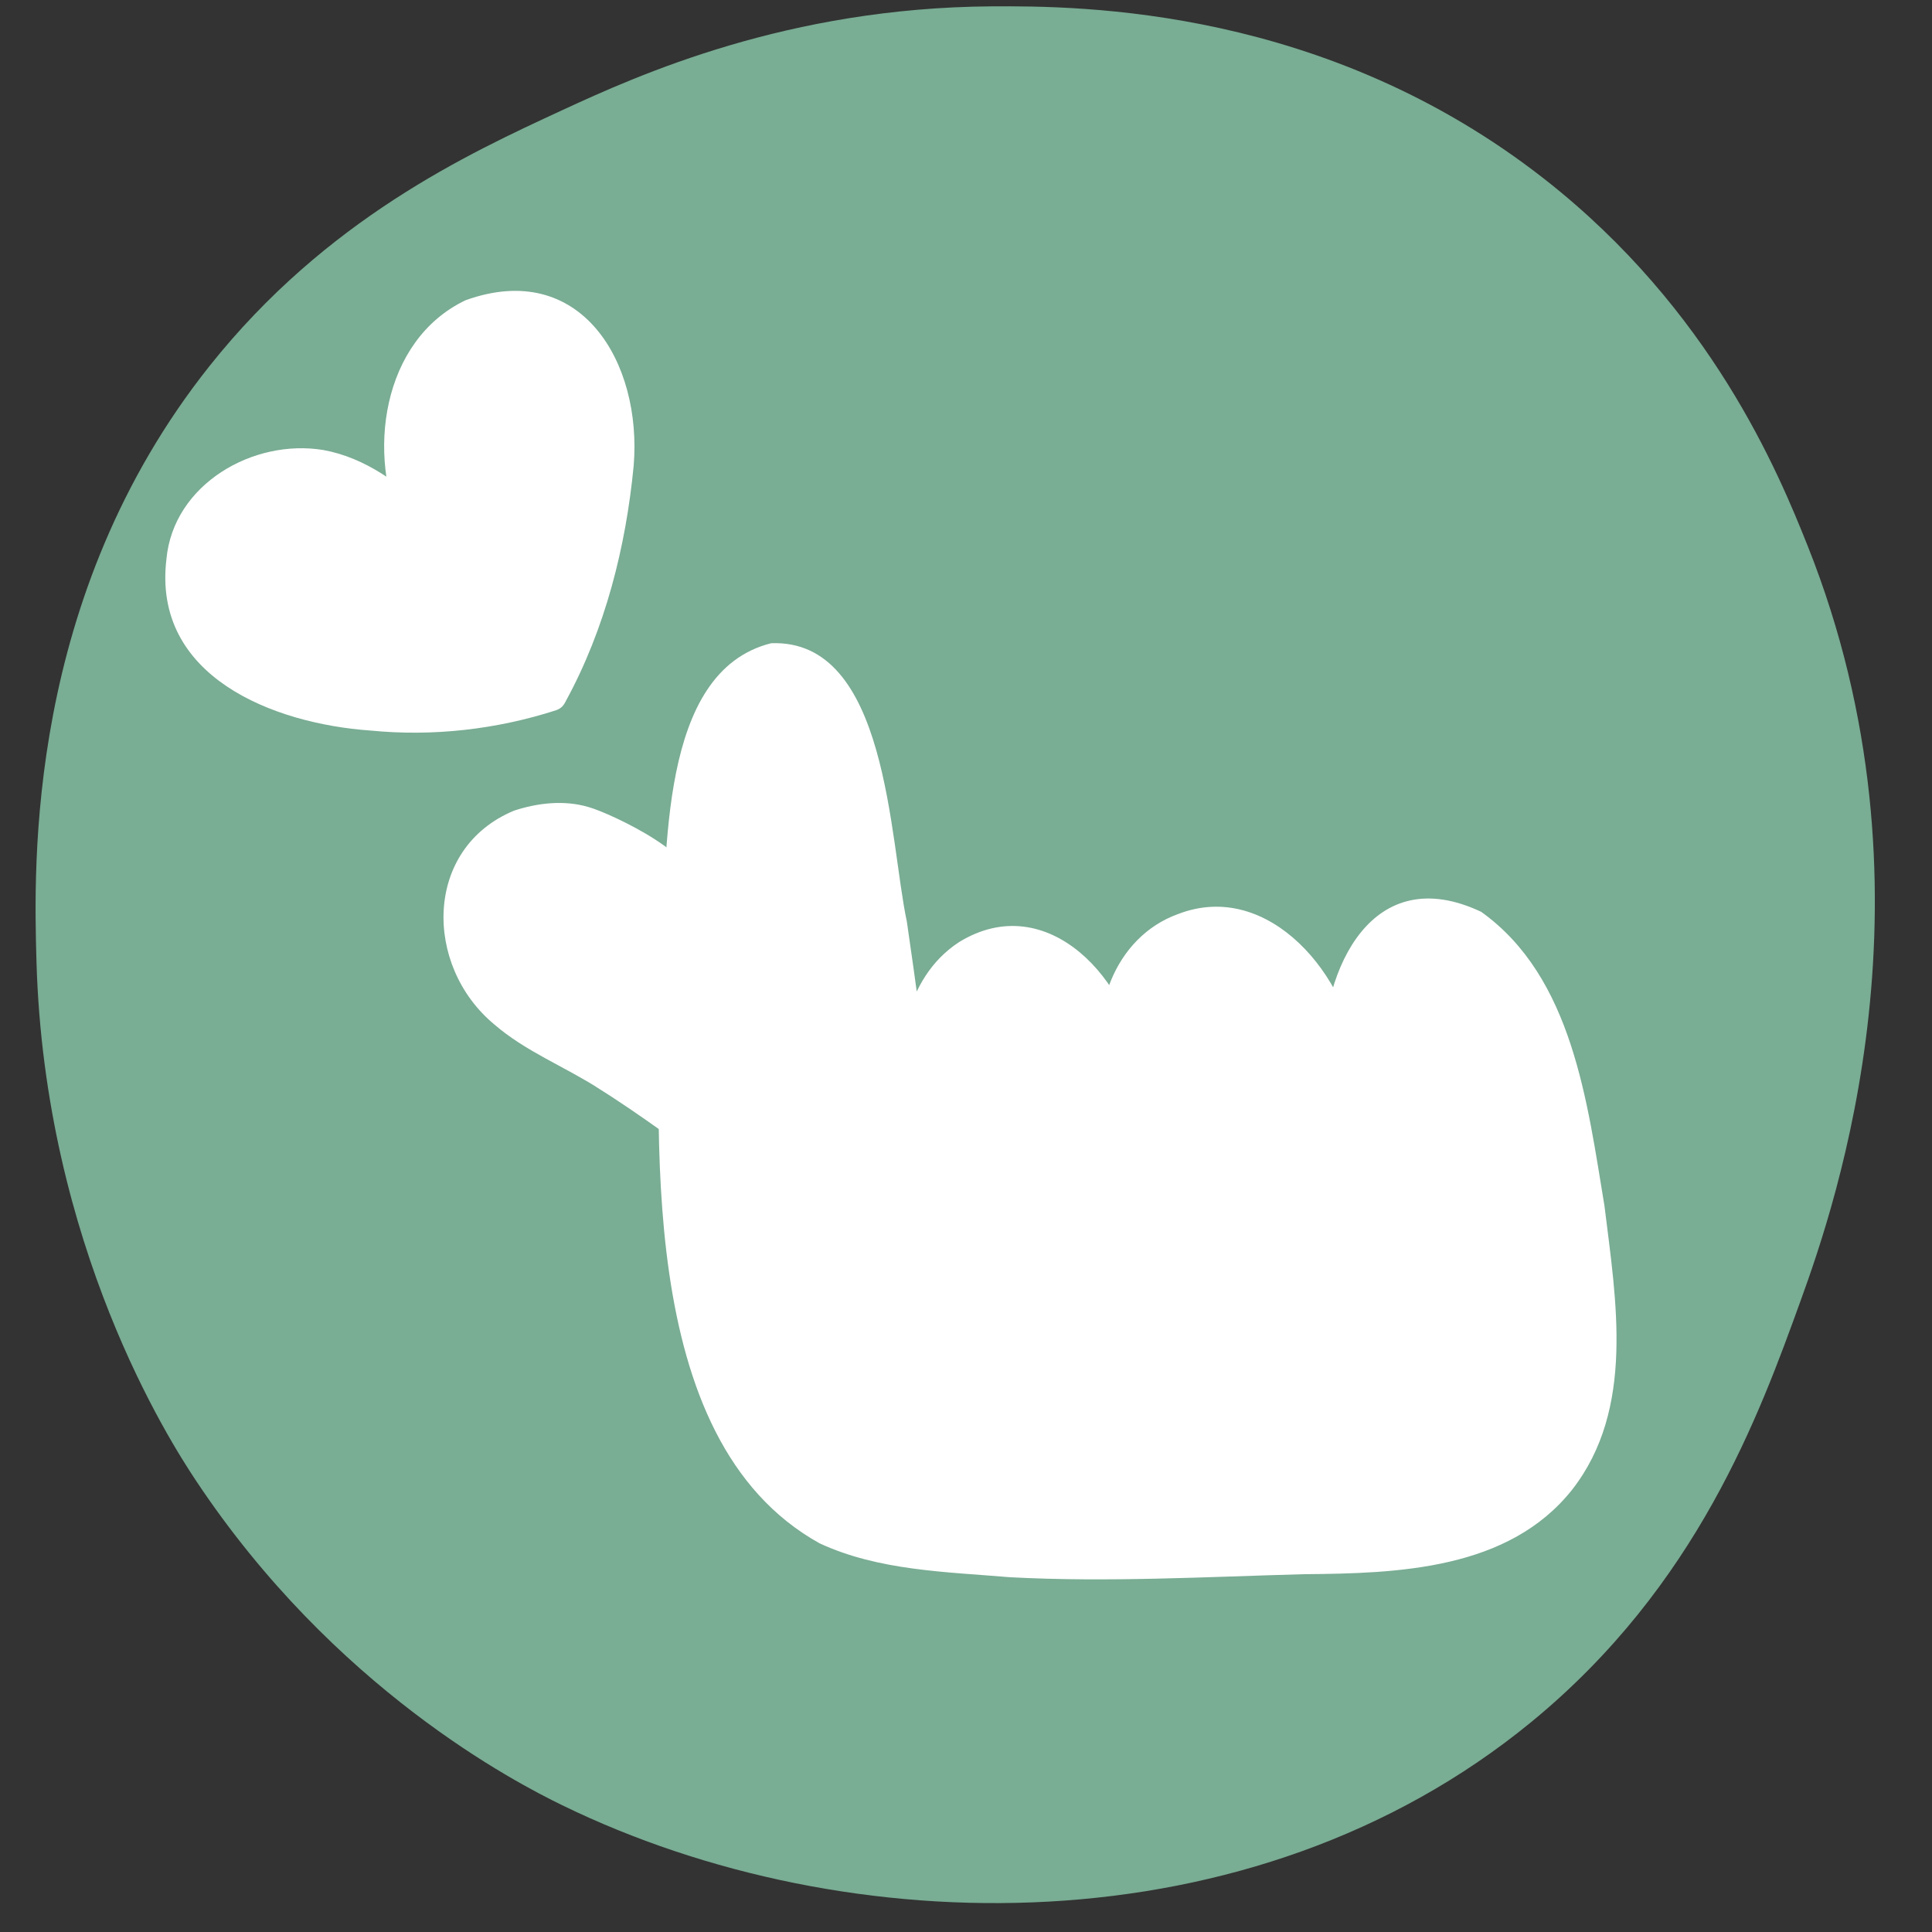 <svg xmlns="http://www.w3.org/2000/svg" xmlns:xlink="http://www.w3.org/1999/xlink" width="500" zoomAndPan="magnify" viewBox="0 0 375 375" height="500" preserveAspectRatio="xMidYMid meet" version="1.0"><rect x="0" y="0" width="375" height="375" fill="#333333" stroke="none"/><defs><clipPath id="717956377c"><path d="M 89 128 L 311 128 L 311 304 L 89 304 Z M 89 128 " clip-rule="nonzero"/></clipPath><clipPath id="f5a84be6cc"><path d="M 5.066 114.098 L 168.832 -2.441 L 355.816 260.32 L 192.051 376.859 Z M 5.066 114.098 " clip-rule="nonzero"/></clipPath><clipPath id="9dd0a782c6"><path d="M 5.066 114.098 L 168.832 -2.441 L 355.816 260.32 L 192.051 376.859 Z M 5.066 114.098 " clip-rule="nonzero"/></clipPath><clipPath id="fabbda0ab4"><path d="M 35 60 L 120 60 L 120 139 L 35 139 Z M 35 60 " clip-rule="nonzero"/></clipPath><clipPath id="532bd16f70"><path d="M 5.066 114.098 L 168.832 -2.441 L 355.816 260.32 L 192.051 376.859 Z M 5.066 114.098 " clip-rule="nonzero"/></clipPath><clipPath id="de12de4719"><path d="M 5.066 114.098 L 168.832 -2.441 L 355.816 260.32 L 192.051 376.859 Z M 5.066 114.098 " clip-rule="nonzero"/></clipPath><clipPath id="cc31bc8fe8"><path d="M 127 124 L 314 124 L 314 307 L 127 307 Z M 127 124 " clip-rule="nonzero"/></clipPath><clipPath id="e6a869ed8f"><path d="M 5.066 114.098 L 168.832 -2.441 L 355.816 260.32 L 192.051 376.859 Z M 5.066 114.098 " clip-rule="nonzero"/></clipPath><clipPath id="1ccee93b40"><path d="M 5.066 114.098 L 168.832 -2.441 L 355.816 260.32 L 192.051 376.859 Z M 5.066 114.098 " clip-rule="nonzero"/></clipPath><clipPath id="2bafba4d3a"><path d="M 86 155 L 135 155 L 135 221 L 86 221 Z M 86 155 " clip-rule="nonzero"/></clipPath><clipPath id="5cf4027c9b"><path d="M 5.066 114.098 L 168.832 -2.441 L 355.816 260.32 L 192.051 376.859 Z M 5.066 114.098 " clip-rule="nonzero"/></clipPath><clipPath id="3b2ca315c2"><path d="M 5.066 114.098 L 168.832 -2.441 L 355.816 260.32 L 192.051 376.859 Z M 5.066 114.098 " clip-rule="nonzero"/></clipPath><clipPath id="166fde0f6c"><path d="M 32 56 L 124 56 L 124 143 L 32 143 Z M 32 56 " clip-rule="nonzero"/></clipPath><clipPath id="988f5062d5"><path d="M 5.066 114.098 L 168.832 -2.441 L 355.816 260.32 L 192.051 376.859 Z M 5.066 114.098 " clip-rule="nonzero"/></clipPath><clipPath id="77e192ff20"><path d="M 5.066 114.098 L 168.832 -2.441 L 355.816 260.32 L 192.051 376.859 Z M 5.066 114.098 " clip-rule="nonzero"/></clipPath></defs><path fill="#79ad94" d="M 192.406 1.234 C 210.137 1.113 257.355 1.473 299.844 34.809 C 332.184 60.176 345.156 91.629 350.879 105.984 C 377.387 172.527 356.355 233.523 349.535 252.367 C 341.488 274.594 329.484 307.805 297.16 334.289 C 243.023 378.633 164.516 377.398 109.145 350.402 C 100.121 346.012 64.879 327.84 37.969 287.285 C 33.039 279.855 8.648 241.934 7.078 186.562 C 6.555 167.961 5.062 115.84 40.652 71.066 C 63.309 42.57 90.812 29.852 109.145 21.379 C 124.039 14.488 152.926 1.5 192.406 1.234 Z M 192.406 1.234 " fill-opacity="1" fill-rule="nonzero"/><g clip-path="url(#717956377c)"><g clip-path="url(#f5a84be6cc)"><g clip-path="url(#9dd0a782c6)"><path fill="#ffffff" d="M 276.578 178.047 C 263.055 178.785 260.621 195.496 260.113 206.414 C 259.055 188.328 237.344 168.801 222.098 186.07 C 217.926 190.992 216.398 197.801 217.27 204.25 C 215.168 193 205.473 180.879 193.008 183.562 C 179.5 187.129 177.285 203.492 177.496 215.484 C 174.477 212.75 174.492 122.832 148.867 128.461 C 136.492 131.594 133.277 154.066 132.176 171.41 C 122.691 164.16 113.898 156.836 102.328 160.184 C 88.98 163.914 85.504 181.645 94.125 191.93 C 98.73 198.141 104.406 200.754 111.164 204.5 C 117.934 208.195 123.207 211.746 130.578 217.012 L 131.18 217.004 C 132.758 245.695 133.555 284.199 163.465 297.797 C 195.227 306.684 227.551 302.102 260.176 302 C 274.891 301.762 291 299.691 300.953 288.844 C 316.656 273.391 308.383 238.301 306.098 221.691 C 302.145 205.48 297.207 178.02 276.578 178.047 Z M 276.578 178.047 " fill-opacity="1" fill-rule="nonzero"/></g></g></g><g clip-path="url(#fabbda0ab4)"><g clip-path="url(#532bd16f70)"><g clip-path="url(#de12de4719)"><path fill="#ffffff" d="M 79.52 76.039 C 76.355 85.129 77.027 91.953 81.27 102.422 C 76.027 97.41 71.586 93.781 64.68 91.531 C 50.504 86.969 32.984 98.363 35.363 114.254 C 41.043 143.609 84.715 141.32 106.527 134.777 C 116.738 115.137 133.664 62.582 98.211 60.086 C 88.559 60.445 82.66 66.922 79.52 76.039 Z M 79.52 76.039 " fill-opacity="1" fill-rule="nonzero"/></g></g></g><g clip-path="url(#cc31bc8fe8)"><g clip-path="url(#e6a869ed8f)"><g clip-path="url(#1ccee93b40)"><path fill="#ffffff" d="M 180.914 215.191 C 180.965 205.527 181.703 193.098 191.09 187.855 C 190.965 187.945 190.562 188.094 191.203 187.82 C 192.035 187.418 192.93 187.105 193.836 186.879 C 194.922 186.574 193.5 186.934 194.086 186.84 C 194.82 186.691 195.531 186.648 196.27 186.637 C 196.406 186.633 197.109 186.645 196.488 186.621 C 197.543 186.66 198.598 186.84 199.594 187.062 C 200.316 187.293 199.859 187.105 200.602 187.367 C 202.07 187.859 203.738 188.766 204.414 189.258 C 205.488 189.984 206.461 190.828 207.371 191.715 C 207.469 191.785 207.859 192.203 207.391 191.746 C 211.48 196.184 213.523 202.125 214.555 207.953 C 216.758 207.453 218.961 206.957 221.133 206.48 C 220.582 204.594 220.34 201.836 220.398 199.699 C 220.395 199.887 220.387 199.941 220.418 199.918 C 220.523 198.168 220.797 196.531 221.242 194.867 C 221.258 194.762 221.422 194.273 221.258 194.762 C 221.961 191.891 224.488 188.184 225.781 187.125 C 226.863 186.168 228.039 185.332 229.301 184.621 C 228.637 185 229.57 184.477 229.715 184.418 C 230.688 183.957 231.73 183.59 232.73 183.297 C 232.812 183.281 233.805 183.043 233.074 183.191 C 236.043 182.66 237.484 182.656 240.348 183.41 C 240.219 183.363 239.781 183.207 240.367 183.441 C 241.496 183.848 242.574 184.383 243.613 184.992 C 242.969 184.613 243.805 185.137 243.879 185.176 C 244.934 185.867 245.914 186.66 246.832 187.492 C 247.23 187.859 247.633 188.227 247.98 188.582 C 248.023 188.645 248.762 189.422 248.262 188.848 C 250.285 191.035 251.988 193.496 253.371 196.094 C 254.027 197.211 255.609 201.199 256.109 203.402 C 256.48 204.582 256.172 209.965 259.891 209.828 C 265.348 209.527 262.961 202.25 264.176 198.594 C 264.93 192.336 268.137 184.75 272.254 182.562 C 274.453 181.465 276.387 181.438 278.75 181.43 C 278.047 181.422 278.992 181.445 279.098 181.461 C 279.582 181.488 280.039 181.539 280.512 181.617 C 280.777 181.664 281.043 181.707 281.328 181.781 C 281.484 181.809 282.621 182.164 281.773 181.887 C 282.695 182.203 283.582 182.598 284.449 183.098 C 296.75 192.344 300.668 211.508 303.531 226.773 C 305.305 242.535 309.406 258.824 305.133 274.52 C 304.707 276.078 302.566 281.043 301.641 282.355 C 290.742 299.785 266.727 298.457 247.738 298.898 C 220.828 298.93 184.281 303.586 159.664 292.129 C 160.156 292.43 159.148 291.797 159.199 291.809 C 156.902 290.277 154.766 288.453 152.812 286.492 C 152.812 286.492 152.008 285.621 152.445 286.105 C 131.074 261.824 134.402 212.059 135.121 180.383 C 135.363 171.512 136.57 155.164 139.453 145.949 C 140.062 143.473 142.43 138.297 143.023 137.504 C 143.828 136.277 144.707 135.094 145.75 134.074 C 146.012 133.793 145.934 133.617 145.617 134.215 C 147.531 132.527 147.988 132.387 150.312 131.664 C 149.402 131.891 150.145 131.691 150.332 131.695 C 150.605 131.688 153.07 131.422 151.582 131.551 C 152.129 131.535 152.699 131.688 153.25 131.809 C 153.59 131.891 153.773 131.758 153.07 131.75 C 153.793 131.98 154.547 132.324 155.191 132.703 C 154.691 132.129 154.805 132.422 155.117 132.664 C 155.891 133.23 156.633 133.816 157.246 134.547 C 160.059 137.52 163.574 146.184 164.828 152.914 C 168.258 170.152 171.332 193.688 173.816 213.125 C 173.934 215.648 174.539 219.309 177.863 218.945 C 179.59 218.691 181.16 217.109 180.914 215.191 C 179.418 203.094 177.789 190.996 176.023 178.906 C 172.602 162.922 172.34 123.988 149.695 124.848 C 127.602 130.34 129.691 166.48 128.223 184.547 C 127.961 218.363 122.66 279.348 159.09 299.562 C 170.559 304.891 183.676 305.09 196.055 306.141 C 215.098 307.148 234.137 306.062 253.164 305.547 C 271.395 305.41 292.824 304.672 305.137 289.168 C 317.402 273.461 313.672 252.398 311.43 234.082 C 308.094 214.039 305.27 189.676 287.492 176.98 C 266.418 167.043 256.703 187.77 256.699 205.867 C 258.941 205.945 261.203 206.055 263.445 206.137 C 262.035 189.836 246.379 170.516 228.605 177.438 C 216.219 181.93 211.09 196.742 214.684 208.789 C 215.805 212.457 221.844 211.137 221.262 207.316 C 219.68 190.582 203.391 172.266 186.145 182.867 C 175.328 189.957 174.023 204.004 174.043 215.801 C 174.516 220.254 181.164 219.664 180.914 215.191 Z M 180.914 215.191 " fill-opacity="1" fill-rule="nonzero"/></g></g></g><g clip-path="url(#2bafba4d3a)"><g clip-path="url(#5cf4027c9b)"><g clip-path="url(#3b2ca315c2)"><path fill="#ffffff" d="M 132.738 214.359 C 123.883 207.73 114.273 202.336 104.637 196.961 C 104.883 197.109 105.129 197.262 105.375 197.41 C 102.812 195.84 100.457 194.027 98.379 191.828 C 98.586 192.055 98.793 192.281 99 192.504 C 97.371 190.734 95.953 188.812 94.816 186.691 C 94.961 186.961 95.105 187.23 95.25 187.5 C 94.223 185.531 93.457 183.473 92.949 181.324 C 93.012 181.605 93.074 181.887 93.133 182.168 C 92.754 180.391 92.562 178.621 92.652 176.789 C 92.633 177.082 92.641 177.355 92.617 177.652 C 92.676 176.168 92.918 174.742 93.348 173.32 C 93.273 173.605 93.176 173.859 93.098 174.145 C 93.586 172.543 94.352 171.07 95.215 169.664 C 95.062 169.91 94.914 170.16 94.762 170.406 C 95.773 168.754 96.98 167.246 98.371 165.93 C 98.145 166.137 97.918 166.344 97.695 166.551 C 98.727 165.582 99.871 164.77 101.07 164.102 C 100.801 164.246 100.531 164.395 100.262 164.539 C 101.516 163.879 102.805 163.473 104.164 163.156 C 103.879 163.219 103.598 163.277 103.316 163.34 C 105.32 162.891 107.383 162.586 109.469 162.637 C 109.172 162.613 108.898 162.625 108.605 162.602 C 110.09 162.66 111.59 162.941 113.043 163.348 C 112.758 163.273 112.504 163.176 112.215 163.102 C 115.316 164.059 118.273 165.535 121.008 167.219 C 120.762 167.066 120.512 166.918 120.266 166.766 C 123.246 168.602 126.012 170.723 128.699 172.996 C 130.082 174.156 132.422 173.977 133.512 172.504 C 137.98 166.953 118.512 157.828 114.227 156.645 C 109.516 155.254 104.391 155.832 99.789 157.34 C 82.199 164.648 82.242 187.453 95.902 198.805 C 101.992 204.098 109.676 207.047 116.391 211.387 C 116.145 211.234 115.898 211.086 115.652 210.938 C 120.055 213.66 124.289 216.602 128.512 219.598 C 129.242 220.102 130.086 220.434 130.965 220.363 C 133.781 220.266 135.137 216.094 132.738 214.359 Z M 132.738 214.359 " fill-opacity="1" fill-rule="nonzero"/></g></g></g><g clip-path="url(#166fde0f6c)"><g clip-path="url(#988f5062d5)"><g clip-path="url(#77e192ff20)"><path fill="#ffffff" d="M 105.332 131.531 C 102.805 132.355 100.215 133.035 97.617 133.629 C 97.898 133.566 98.18 133.508 98.461 133.445 C 91.266 135.031 83.863 135.742 76.523 135.43 C 76.82 135.453 77.094 135.441 77.387 135.465 C 70.289 135.168 63.223 134.059 56.441 132.047 C 56.727 132.121 56.984 132.219 57.27 132.293 C 54.062 131.32 50.965 130.035 48.113 128.25 C 48.359 128.402 48.605 128.551 48.852 128.703 C 46.836 127.438 44.941 125.949 43.301 124.234 C 43.508 124.457 43.715 124.684 43.922 124.91 C 42.586 123.488 41.441 121.883 40.508 120.176 C 40.652 120.445 40.797 120.715 40.941 120.984 C 40.035 119.254 39.391 117.434 38.945 115.566 C 39.008 115.848 39.07 116.129 39.129 116.41 C 38.738 114.551 38.512 112.664 38.609 110.781 C 38.59 111.074 38.598 111.348 38.574 111.645 C 38.645 109.781 38.984 107.91 39.508 106.094 C 39.434 106.379 39.336 106.637 39.262 106.922 C 39.805 105.141 40.562 103.391 41.566 101.793 C 41.414 102.039 41.266 102.285 41.113 102.531 C 41.969 101.184 42.969 99.91 44.133 98.801 C 43.91 99.008 43.684 99.215 43.461 99.422 C 44.719 98.25 46.172 97.352 47.695 96.551 C 47.426 96.695 47.156 96.84 46.887 96.984 C 49.215 95.746 51.711 94.809 54.277 94.234 C 53.996 94.297 53.715 94.355 53.434 94.418 C 55.461 94 57.535 93.777 59.621 93.828 C 59.324 93.809 59.051 93.816 58.754 93.793 C 60.43 93.859 62.121 94.145 63.723 94.629 C 63.438 94.555 63.184 94.457 62.895 94.383 C 65.613 95.191 68.234 96.395 70.648 97.891 C 70.402 97.738 70.156 97.59 69.91 97.438 C 73.305 99.531 76.277 102.207 79.16 104.949 C 79.699 105.445 80.508 105.664 81.18 105.695 C 88.539 104.926 81.742 96.227 81.598 92.098 C 81.656 92.379 81.719 92.66 81.781 92.945 C 81.23 90.406 80.938 87.773 81.051 85.184 C 81.027 85.48 81.035 85.754 81.012 86.047 C 81.141 83.352 81.637 80.719 82.43 78.109 C 82.355 78.395 82.258 78.648 82.184 78.938 C 83.043 76.09 84.188 73.32 85.754 70.812 C 85.602 71.059 85.453 71.309 85.301 71.555 C 86.375 69.859 87.621 68.273 89.051 66.887 C 88.824 67.094 88.602 67.301 88.375 67.504 C 89.562 66.43 90.836 65.477 92.234 64.758 C 91.965 64.902 91.695 65.051 91.43 65.195 C 92.855 64.457 94.332 63.918 95.891 63.555 C 95.605 63.617 95.324 63.676 95.043 63.738 C 96.852 63.336 98.719 63.215 100.582 63.285 C 100.285 63.262 100.012 63.27 99.719 63.25 C 101.391 63.312 103.082 63.598 104.719 64.062 C 104.43 63.988 104.176 63.891 103.891 63.816 C 105.258 64.234 106.57 64.836 107.801 65.59 C 107.555 65.438 107.309 65.289 107.062 65.137 C 108.316 65.918 109.461 66.875 110.504 67.945 C 110.297 67.719 110.09 67.496 109.883 67.27 C 111.176 68.629 112.242 70.195 113.125 71.895 C 112.98 71.625 112.836 71.355 112.691 71.086 C 113.941 73.5 114.789 76.059 115.406 78.691 C 115.344 78.41 115.281 78.125 115.223 77.844 C 116.066 81.711 116.375 85.676 116.223 89.645 C 116.246 89.348 116.238 89.074 116.258 88.781 C 115.602 97.855 113.625 106.844 111.113 115.605 C 111.191 115.316 111.289 115.062 111.363 114.777 C 109.414 121.188 106.848 127.387 103.609 133.227 C 103.219 133.922 103.242 135.066 103.527 135.793 C 104.496 138.594 108.625 138.773 109.844 136.043 C 117.473 122.055 121.48 106.184 122.996 90.406 C 124.668 70.332 112.727 50.223 90.367 58.277 C 74.082 66.047 71 88.383 78.293 103.473 C 80.086 102.195 81.875 100.922 83.668 99.648 C 77.828 93.988 70.949 88.836 62.777 87.352 C 49.164 85.086 33.641 93.992 32.305 108.523 C 29.551 131.32 53.039 140.469 71.891 141.797 C 84 142.992 96.355 141.598 107.965 137.848 C 111.836 136.488 109.527 130.039 105.332 131.531 Z M 105.332 131.531 " fill-opacity="1" fill-rule="nonzero"/></g></g></g></svg>